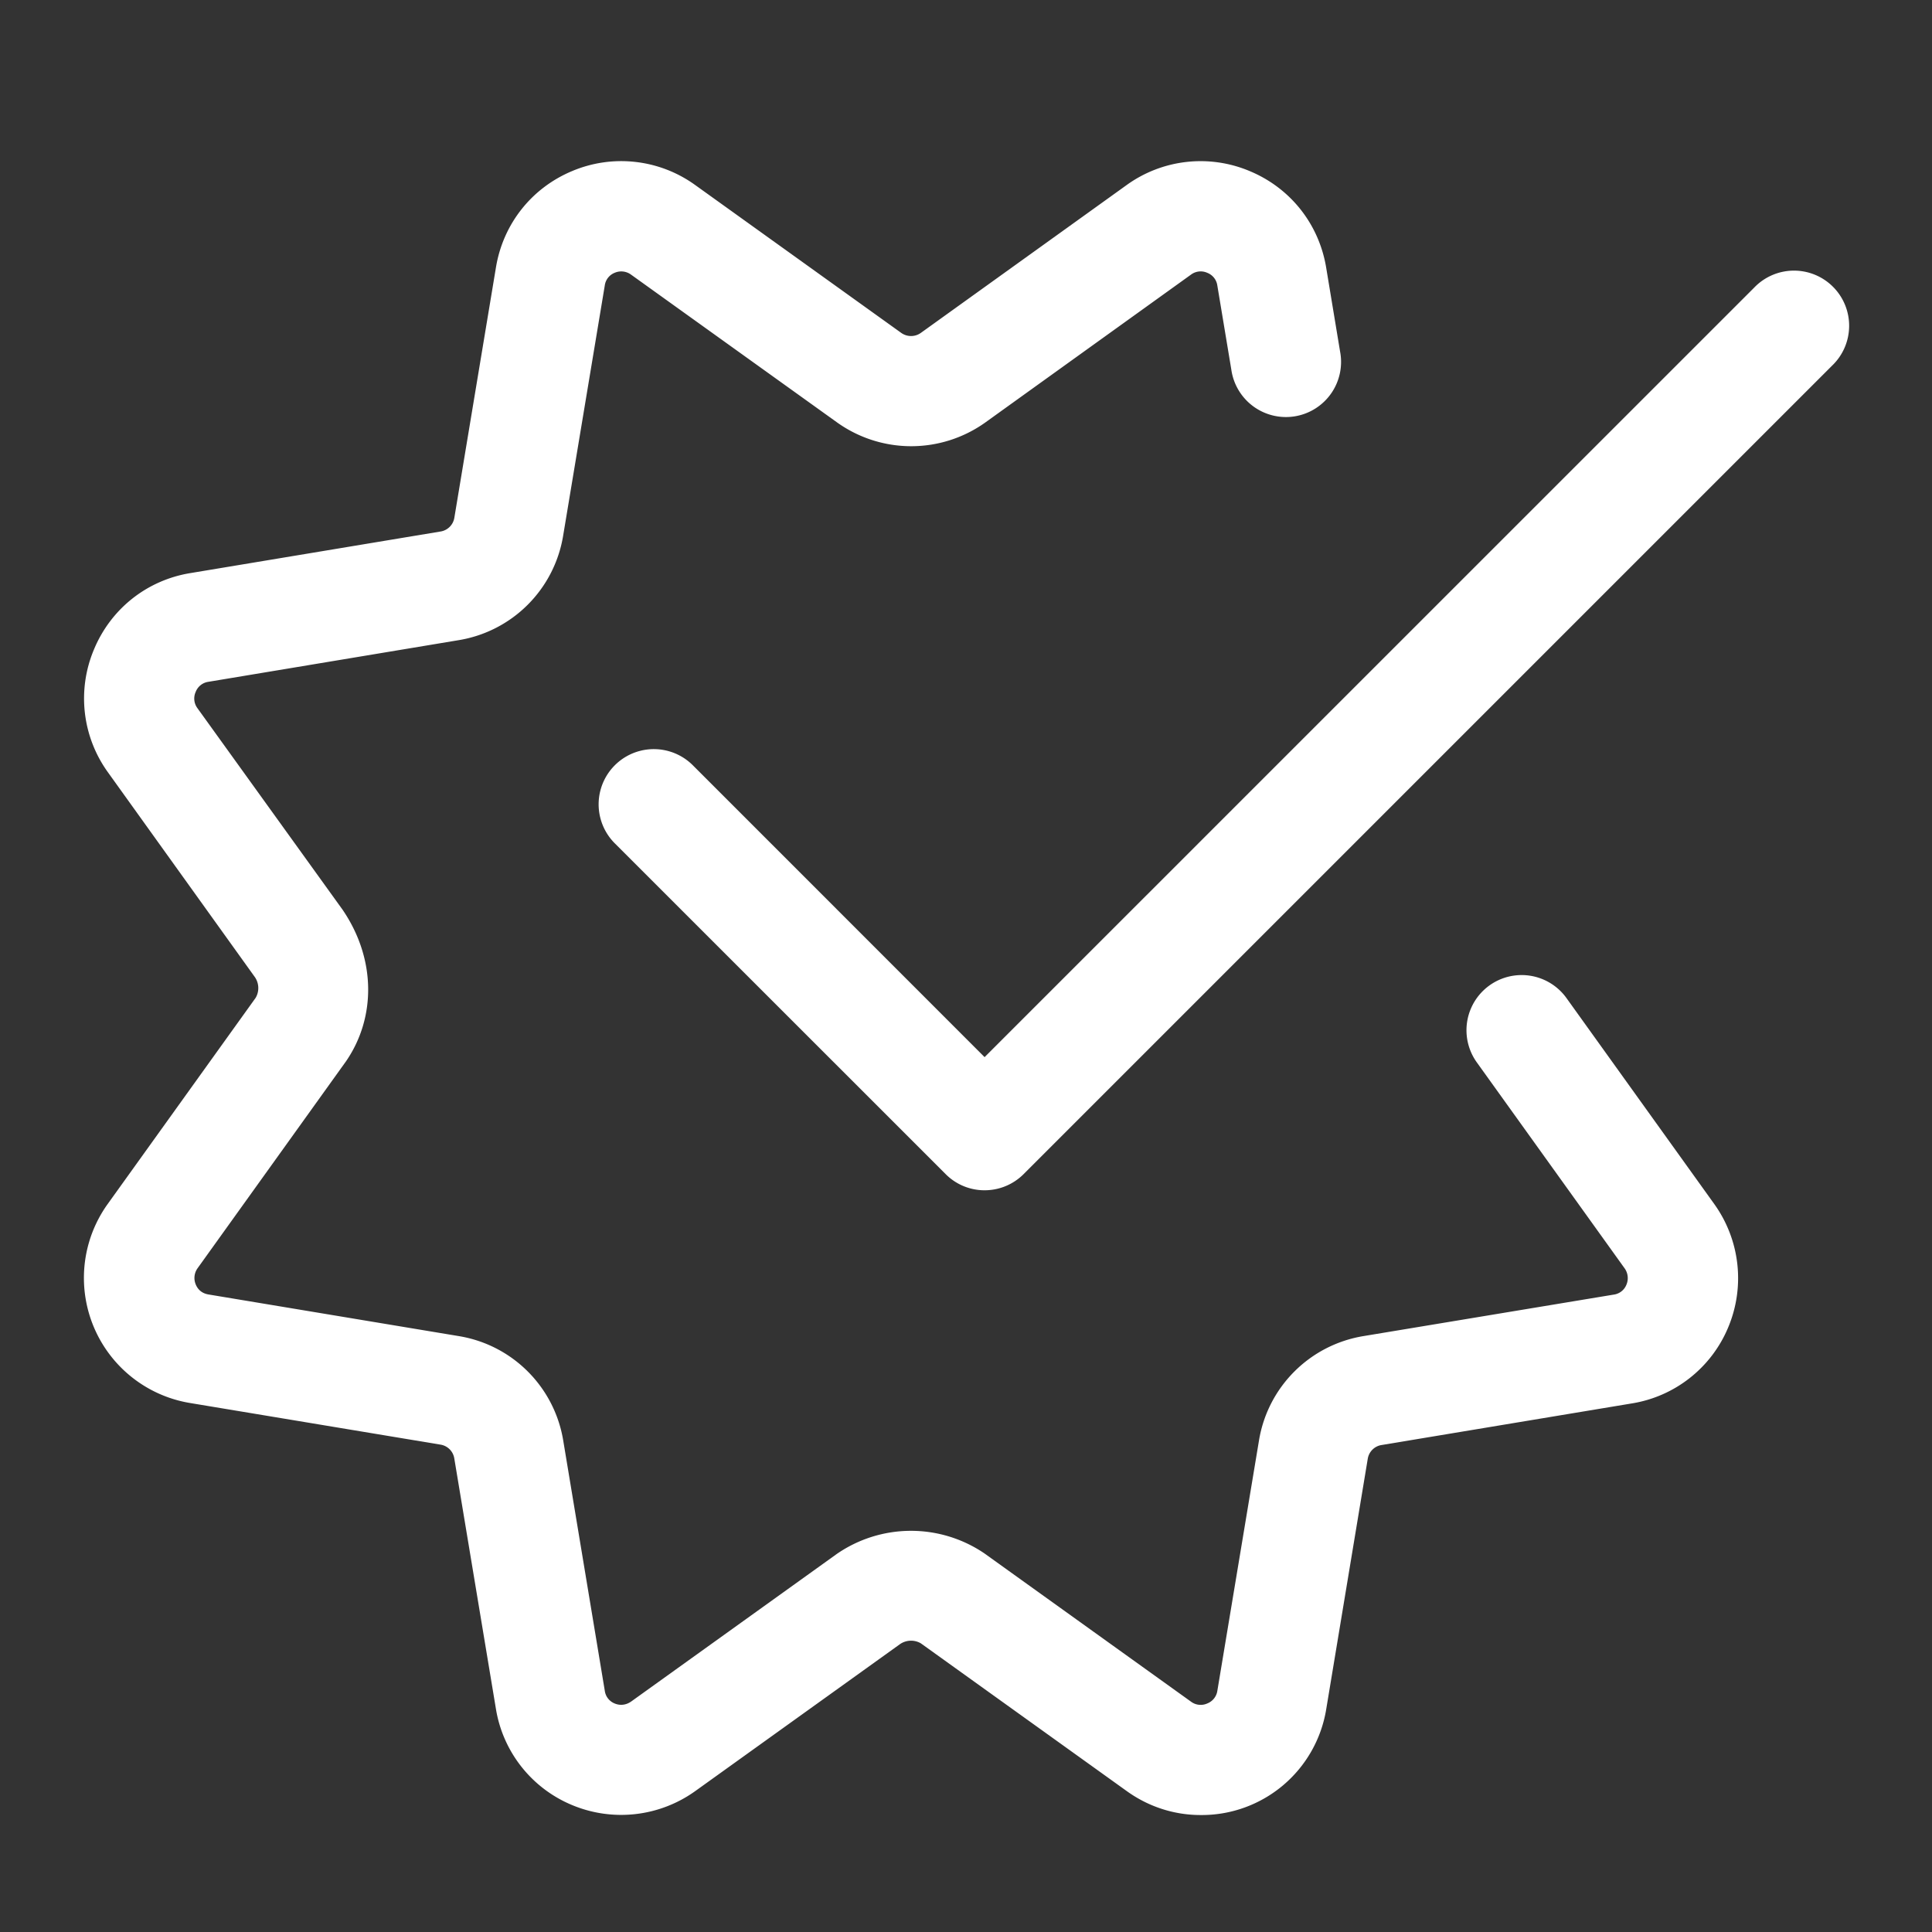 <svg xmlns="http://www.w3.org/2000/svg" xmlns:xlink="http://www.w3.org/1999/xlink" width="24" height="24">
  <rect width="100%" height="100%" fill="#333333" stroke="none"/>
  <defs>
    <path id="prefix__ic_proof_of_receipt_white-a" d="M14.914 22.547c-.323 0-.642-.1-.915-.296l-2.56-1.837a.242.242 0 0 0-.256.008L8.636 22.25a1.581 1.581 0 0 1-1.532.172 1.567 1.567 0 0 1-.944-1.197l-.517-3.11a.206.206 0 0 0-.169-.169l-3.111-.517a1.575 1.575 0 0 1-1.027-2.47l1.84-2.564a.24.24 0 0 0-.009-.256L1.341 9.594a1.567 1.567 0 0 1-.175-1.523c.21-.508.659-.864 1.2-.952l3.11-.517a.206.206 0 0 0 .168-.17l.517-3.111c.089-.538.441-.984.944-1.195a1.57 1.57 0 0 1 1.526.169l2.564 1.84a.21.21 0 0 0 .246-.001l2.557-1.837a1.57 1.57 0 0 1 1.523-.173c.508.21.863.658.953 1.199l.173 1.044a.685.685 0 1 1-1.351.225l-.174-1.046a.198.198 0 0 0-.125-.157.2.2 0 0 0-.2.021L12.24 5.248a1.584 1.584 0 0 1-1.841 0L7.837 3.41a.206.206 0 0 0-.202-.021.197.197 0 0 0-.122.156l-.518 3.113A1.573 1.573 0 0 1 5.7 7.952l-3.113.518a.198.198 0 0 0-.156.125.2.2 0 0 0 .02.2L4.255 11.3c.417.61.417 1.34.044 1.883l-1.845 2.572a.208.208 0 0 0-.022.202c.02.048.063.107.156.123l3.114.518c.664.11 1.183.63 1.294 1.293l.517 3.113a.198.198 0 0 0 .122.157c.04.017.12.036.207-.025l2.554-1.833a1.623 1.623 0 0 1 1.83-.008l2.571 1.845a.2.2 0 0 0 .2.021.2.2 0 0 0 .125-.155l.518-3.114c.11-.664.63-1.183 1.294-1.294l3.113-.516a.198.198 0 0 0 .157-.123.209.209 0 0 0-.025-.207l-1.833-2.554a.685.685 0 0 1 1.113-.8l1.837 2.56a1.58 1.58 0 0 1 .172 1.532 1.567 1.567 0 0 1-1.198.944l-3.11.517a.206.206 0 0 0-.169.169l-.516 3.111a1.567 1.567 0 0 1-1.56 1.316zm-2.684-7.761a.68.68 0 0 1-.483-.201l-4.11-4.109a.685.685 0 0 1 .97-.969l3.624 3.625 9.56-9.559a.685.685 0 1 1 .968.969L12.715 14.586a.685.685 0 0 1-.485.2z"/>
  </defs>
  <use fill="#FFF" xlink:href="#prefix__ic_proof_of_receipt_white-a"/>
</svg>
